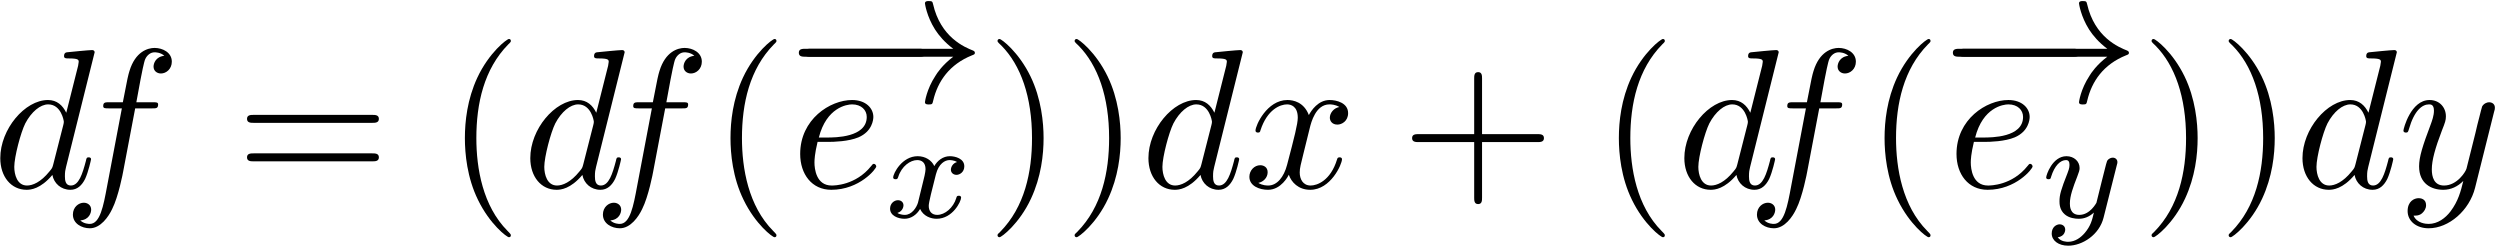 <?xml version="1.0" encoding="UTF-8"?>
<svg width="402px" height="40px" viewBox="0 0 402 40" version="1.1" xmlns="http://www.w3.org/2000/svg" xmlns:xlink="http://www.w3.org/1999/xlink">
    <!-- Generator: Sketch 52.5 (67469) - http://www.bohemiancoding.com/sketch -->
    <title>similardf</title>
    <desc>Created with Sketch.</desc>
    <g id="Page-1" stroke="none" stroke-width="1" fill="none" fill-rule="evenodd">
        <g id="similardf" transform="translate(-1, -1)" fill="#000000">
            <g id="Group" transform="translate(0, 8)">
                <g id="glyph0-1-link" transform="translate(0.765, 0.176)" fill-rule="nonzero">
                    <g id="glyph0-1">
                        <path d="M15.453,1.234 C15.453,1.203 15.453,0.875 15.031,0.875 C14.562,0.875 11.531,1.172 10.984,1.234 C10.734,1.266 10.531,1.422 10.531,1.828 C10.531,2.219 10.828,2.219 11.297,2.219 C12.828,2.219 12.891,2.438 12.891,2.766 L12.797,3.391 L10.891,10.953 C10.312,9.766 9.391,8.906 7.953,8.906 C4.234,8.906 0.281,13.594 0.281,18.25 C0.281,21.25 2.031,23.344 4.516,23.344 C5.156,23.344 6.75,23.219 8.656,20.953 C8.906,22.297 10.031,23.344 11.562,23.344 C12.672,23.344 13.406,22.625 13.922,21.594 C14.453,20.453 14.875,18.5 14.875,18.438 C14.875,18.125 14.594,18.125 14.484,18.125 C14.172,18.125 14.141,18.25 14.047,18.703 C13.5,20.766 12.922,22.656 11.625,22.656 C10.766,22.656 10.672,21.828 10.672,21.188 C10.672,20.422 10.734,20.188 10.859,19.656 L15.453,1.234 Z M8.812,19.203 C8.656,19.781 8.656,19.844 8.188,20.391 C6.781,22.141 5.469,22.656 4.578,22.656 C2.984,22.656 2.531,20.891 2.531,19.656 C2.531,18.062 3.562,14.141 4.297,12.672 C5.281,10.797 6.719,9.609 7.984,9.609 C10.062,9.609 10.5,12.219 10.5,12.422 C10.5,12.609 10.438,12.797 10.406,12.953 L8.812,19.203 Z" id="Shape"></path>
                    </g>
                </g>
                <g id="glyph0-2-link" transform="translate(12.034, 0.176)">
                    <g id="glyph0-2">
                        <path d="M10.703,10.25 L13.438,10.25 C14.078,10.25 14.391,10.25 14.391,9.609 C14.391,9.266 14.078,9.266 13.531,9.266 L10.891,9.266 L11.562,5.625 C11.688,4.953 12.125,2.703 12.328,2.312 C12.609,1.703 13.156,1.234 13.828,1.234 C13.953,1.234 14.781,1.234 15.391,1.797 C13.984,1.938 13.656,3.047 13.656,3.531 C13.656,4.25 14.234,4.641 14.844,4.641 C15.672,4.641 16.594,3.938 16.594,2.734 C16.594,1.266 15.125,0.531 13.828,0.531 C12.734,0.531 10.734,1.109 9.781,4.25 C9.578,4.922 9.484,5.25 8.719,9.266 L6.516,9.266 C5.922,9.266 5.562,9.266 5.562,9.875 C5.562,10.25 5.859,10.25 6.453,10.25 L8.562,10.25 L6.172,22.844 C5.594,25.938 5.062,28.828 3.406,28.828 C3.266,28.828 2.469,28.828 1.875,28.266 C3.328,28.156 3.625,27.016 3.625,26.531 C3.625,25.812 3.047,25.422 2.438,25.422 C1.609,25.422 0.688,26.125 0.688,27.328 C0.688,28.766 2.094,29.531 3.406,29.531 C5.156,29.531 6.422,27.656 7,26.438 C8.016,24.438 8.75,20.578 8.781,20.359 L10.703,10.25 Z" id="Path"></path>
                    </g>
                </g>
            </g>
            <g id="Group" transform="translate(39, 7)">
                <g id="glyph1-1-link" transform="translate(0.939, 12.176)" fill-rule="nonzero">
                    <g id="glyph1-1">
                        <path d="M20.891,1.578 C21.375,1.578 21.984,1.578 21.984,0.938 C21.984,0.297 21.375,0.297 20.938,0.297 L1.844,0.297 C1.391,0.297 0.781,0.297 0.781,0.938 C0.781,1.578 1.391,1.578 1.875,1.578 L20.891,1.578 Z M20.938,7.766 C21.375,7.766 21.984,7.766 21.984,7.125 C21.984,6.484 21.375,6.484 20.891,6.484 L1.875,6.484 C1.391,6.484 0.781,6.484 0.781,7.125 C0.781,7.766 1.391,7.766 1.844,7.766 L20.938,7.766 Z" id="Shape"></path>
                    </g>
                </g>
                <g id="glyph1-2-link" transform="translate(36.598, 0.176)">
                    <g id="glyph1-2">
                        <path d="M7.547,31.656 C7.547,31.547 7.547,31.484 7.016,30.953 C3.031,26.938 2,20.906 2,16.031 C2,10.484 3.219,4.938 7.141,0.953 C7.547,0.578 7.547,0.516 7.547,0.406 C7.547,0.188 7.422,0.094 7.234,0.094 C6.906,0.094 4.047,2.266 2.156,6.312 C0.531,9.812 0.156,13.359 0.156,16.031 C0.156,18.516 0.5,22.375 2.266,25.969 C4.172,29.891 6.906,31.969 7.234,31.969 C7.422,31.969 7.547,31.875 7.547,31.656 Z" id="Path"></path>
                    </g>
                </g>
            </g>
            <g id="Group" transform="translate(85, 8)">
                <g id="glyph0-1-link" transform="translate(0.99, 0.176)" fill-rule="nonzero">
                    <g id="glyph0-1">
                        <path d="M15.453,1.234 C15.453,1.203 15.453,0.875 15.031,0.875 C14.562,0.875 11.531,1.172 10.984,1.234 C10.734,1.266 10.531,1.422 10.531,1.828 C10.531,2.219 10.828,2.219 11.297,2.219 C12.828,2.219 12.891,2.438 12.891,2.766 L12.797,3.391 L10.891,10.953 C10.312,9.766 9.391,8.906 7.953,8.906 C4.234,8.906 0.281,13.594 0.281,18.25 C0.281,21.25 2.031,23.344 4.516,23.344 C5.156,23.344 6.75,23.219 8.656,20.953 C8.906,22.297 10.031,23.344 11.562,23.344 C12.672,23.344 13.406,22.625 13.922,21.594 C14.453,20.453 14.875,18.5 14.875,18.438 C14.875,18.125 14.594,18.125 14.484,18.125 C14.172,18.125 14.141,18.25 14.047,18.703 C13.5,20.766 12.922,22.656 11.625,22.656 C10.766,22.656 10.672,21.828 10.672,21.188 C10.672,20.422 10.734,20.188 10.859,19.656 L15.453,1.234 Z M8.812,19.203 C8.656,19.781 8.656,19.844 8.188,20.391 C6.781,22.141 5.469,22.656 4.578,22.656 C2.984,22.656 2.531,20.891 2.531,19.656 C2.531,18.062 3.562,14.141 4.297,12.672 C5.281,10.797 6.719,9.609 7.984,9.609 C10.062,9.609 10.5,12.219 10.5,12.422 C10.5,12.609 10.438,12.797 10.406,12.953 L8.812,19.203 Z" id="Shape"></path>
                    </g>
                </g>
                <g id="glyph0-2-link" transform="translate(12.26, 0.176)">
                    <g id="glyph0-2">
                        <path d="M10.703,10.25 L13.438,10.25 C14.078,10.25 14.391,10.25 14.391,9.609 C14.391,9.266 14.078,9.266 13.531,9.266 L10.891,9.266 L11.562,5.625 C11.688,4.953 12.125,2.703 12.328,2.312 C12.609,1.703 13.156,1.234 13.828,1.234 C13.953,1.234 14.781,1.234 15.391,1.797 C13.984,1.938 13.656,3.047 13.656,3.531 C13.656,4.25 14.234,4.641 14.844,4.641 C15.672,4.641 16.594,3.938 16.594,2.734 C16.594,1.266 15.125,0.531 13.828,0.531 C12.734,0.531 10.734,1.109 9.781,4.25 C9.578,4.922 9.484,5.25 8.719,9.266 L6.516,9.266 C5.922,9.266 5.562,9.266 5.562,9.875 C5.562,10.25 5.859,10.25 6.453,10.25 L8.562,10.25 L6.172,22.844 C5.594,25.938 5.062,28.828 3.406,28.828 C3.266,28.828 2.469,28.828 1.875,28.266 C3.328,28.156 3.625,27.016 3.625,26.531 C3.625,25.812 3.047,25.422 2.438,25.422 C1.609,25.422 0.688,26.125 0.688,27.328 C0.688,28.766 2.094,29.531 3.406,29.531 C5.156,29.531 6.422,27.656 7,26.438 C8.016,24.438 8.75,20.578 8.781,20.359 L10.703,10.25 Z" id="Path"></path>
                    </g>
                </g>
            </g>
            <g id="Group" transform="translate(118, 7)">
                <g id="glyph1-2-link" transform="translate(0.307, 0.176)">
                    <g id="glyph1-2">
                        <path d="M7.547,31.656 C7.547,31.547 7.547,31.484 7.016,30.953 C3.031,26.938 2,20.906 2,16.031 C2,10.484 3.219,4.938 7.141,0.953 C7.547,0.578 7.547,0.516 7.547,0.406 C7.547,0.188 7.422,0.094 7.234,0.094 C6.906,0.094 4.047,2.266 2.156,6.312 C0.531,9.812 0.156,13.359 0.156,16.031 C0.156,18.516 0.5,22.375 2.266,25.969 C4.172,29.891 6.906,31.969 7.234,31.969 C7.422,31.969 7.547,31.875 7.547,31.656 Z" id="Path"></path>
                    </g>
                </g>
            </g>
            <g id="Group" transform="translate(128, 0)">
                <g id="glyph2-1-link" transform="translate(1.707, 8.452)">
                    <g id="glyph2-1">
                        <path d="M19,1.672 C19.547,1.672 20.125,1.672 20.125,1.031 C20.125,0.391 19.547,0.391 19,0.391 L1.766,0.391 C1.219,0.391 0.641,0.391 0.641,1.031 C0.641,1.672 1.219,1.672 1.766,1.672 L19,1.672 Z" id="Path"></path>
                    </g>
                </g>
                <g id="glyph2-2-link" transform="translate(0.701, 0.452)">
                    <g id="glyph2-2">
                        <path d="M25.578,9.672 C23.828,11 22.969,12.312 22.719,12.734 C21.281,14.922 21.031,16.938 21.031,16.969 C21.031,17.344 21.406,17.344 21.656,17.344 C22.203,17.344 22.234,17.281 22.359,16.719 C23.094,13.594 24.984,10.906 28.578,9.453 C28.969,9.312 29.062,9.25 29.062,9.031 C29.062,8.812 28.859,8.719 28.797,8.688 C27.406,8.141 23.547,6.547 22.328,1.188 C22.234,0.812 22.203,0.719 21.656,0.719 C21.406,0.719 21.031,0.719 21.031,1.094 C21.031,1.156 21.312,3.172 22.656,5.297 C23.281,6.266 24.219,7.375 25.578,8.391 L1.906,8.391 C1.328,8.391 0.75,8.391 0.75,9.031 C0.75,9.672 1.328,9.672 1.906,9.672 L25.578,9.672 Z" id="Path"></path>
                    </g>
                </g>
            </g>
            <g id="Group" transform="translate(129, 16)" fill-rule="nonzero">
                <g id="glyph0-3-link" transform="translate(0.2, 0.176)">
                    <g id="glyph0-3">
                        <path d="M4.953,7.641 C5.891,7.641 8.25,7.578 9.844,6.906 C12.062,5.953 12.234,4.062 12.234,3.625 C12.234,2.219 11.016,0.906 8.812,0.906 C5.281,0.906 0.469,4 0.469,9.578 C0.469,12.828 2.344,15.344 5.469,15.344 C10.031,15.344 12.703,11.969 12.703,11.594 C12.703,11.391 12.516,11.172 12.328,11.172 C12.172,11.172 12.094,11.234 11.906,11.5 C9.391,14.656 5.922,14.656 5.531,14.656 C3.047,14.656 2.766,11.969 2.766,10.953 C2.766,10.562 2.797,9.578 3.266,7.641 L4.953,7.641 Z M3.469,6.938 C4.703,2.094 7.984,1.609 8.812,1.609 C10.312,1.609 11.172,2.531 11.172,3.625 C11.172,6.938 6.078,6.938 4.766,6.938 L3.469,6.938 Z" id="Shape"></path>
                    </g>
                </g>
            </g>
            <g id="Group" transform="translate(144, 25)">
                <g id="glyph3-1-link" transform="translate(0.045, 0.96)">
                    <g id="glyph3-1">
                        <path d="M4.562,7.641 C4.328,8.391 3.594,9.594 2.453,9.594 C2.391,9.594 1.719,9.594 1.25,9.281 C2.172,9 2.234,8.188 2.234,8.062 C2.234,7.562 1.859,7.234 1.344,7.234 C0.719,7.234 0.078,7.766 0.078,8.594 C0.078,9.703 1.328,10.219 2.406,10.219 C3.438,10.219 4.359,9.578 4.906,8.641 C5.453,9.828 6.672,10.219 7.562,10.219 C10.141,10.219 11.5,7.438 11.5,6.812 C11.5,6.516 11.203,6.516 11.141,6.516 C10.828,6.516 10.797,6.625 10.719,6.906 C10.25,8.438 8.906,9.594 7.656,9.594 C6.766,9.594 6.297,9 6.297,8.141 C6.297,7.562 6.828,5.531 7.453,3.062 C7.906,1.344 8.906,0.781 9.641,0.781 C9.688,0.781 10.375,0.781 10.844,1.094 C10.141,1.297 9.859,1.922 9.859,2.328 C9.859,2.812 10.25,3.156 10.766,3.156 C11.266,3.156 12.016,2.719 12.016,1.781 C12.016,0.547 10.578,0.156 9.688,0.156 C8.578,0.156 7.672,0.891 7.188,1.75 C6.781,0.828 5.766,0.156 4.516,0.156 C2.016,0.156 0.578,2.906 0.578,3.578 C0.578,3.859 0.891,3.859 0.969,3.859 C1.25,3.859 1.281,3.781 1.391,3.484 C1.938,1.75 3.344,0.781 4.438,0.781 C5.188,0.781 5.781,1.188 5.781,2.25 C5.781,2.703 5.516,3.812 5.312,4.578 L4.562,7.641 Z" id="Path"></path>
                    </g>
                </g>
            </g>
            <g id="Group" transform="translate(160, 7)">
                <g id="glyph1-3-link" transform="translate(0.589, 0.176)">
                    <g id="glyph1-3">
                        <path d="M8.219,16.031 C8.219,13.547 7.859,9.688 6.109,6.094 C4.203,2.172 1.453,0.094 1.141,0.094 C0.938,0.094 0.812,0.219 0.812,0.406 C0.812,0.516 0.812,0.578 1.422,1.141 C4.547,4.297 6.359,9.375 6.359,16.031 C6.359,21.484 5.188,27.094 1.234,31.109 C0.812,31.484 0.812,31.547 0.812,31.656 C0.812,31.844 0.938,31.969 1.141,31.969 C1.453,31.969 4.328,29.797 6.203,25.75 C7.828,22.25 8.219,18.703 8.219,16.031 Z" id="Path"></path>
                    </g>
                </g>
                <g id="glyph1-3-link" transform="translate(12.987, 0.176)">
                    <g id="glyph1-3">
                        <path d="M8.219,16.031 C8.219,13.547 7.859,9.688 6.109,6.094 C4.203,2.172 1.453,0.094 1.141,0.094 C0.938,0.094 0.812,0.219 0.812,0.406 C0.812,0.516 0.812,0.578 1.422,1.141 C4.547,4.297 6.359,9.375 6.359,16.031 C6.359,21.484 5.188,27.094 1.234,31.109 C0.812,31.484 0.812,31.547 0.812,31.656 C0.812,31.844 0.938,31.969 1.141,31.969 C1.453,31.969 4.328,29.797 6.203,25.75 C7.828,22.25 8.219,18.703 8.219,16.031 Z" id="Path"></path>
                    </g>
                </g>
            </g>
            <g id="Group" transform="translate(185, 8)">
                <g id="glyph0-1-link" transform="translate(0.386, 0.176)" fill-rule="nonzero">
                    <g id="glyph0-1">
                        <path d="M15.453,1.234 C15.453,1.203 15.453,0.875 15.031,0.875 C14.562,0.875 11.531,1.172 10.984,1.234 C10.734,1.266 10.531,1.422 10.531,1.828 C10.531,2.219 10.828,2.219 11.297,2.219 C12.828,2.219 12.891,2.438 12.891,2.766 L12.797,3.391 L10.891,10.953 C10.312,9.766 9.391,8.906 7.953,8.906 C4.234,8.906 0.281,13.594 0.281,18.25 C0.281,21.25 2.031,23.344 4.516,23.344 C5.156,23.344 6.75,23.219 8.656,20.953 C8.906,22.297 10.031,23.344 11.562,23.344 C12.672,23.344 13.406,22.625 13.922,21.594 C14.453,20.453 14.875,18.5 14.875,18.438 C14.875,18.125 14.594,18.125 14.484,18.125 C14.172,18.125 14.141,18.25 14.047,18.703 C13.5,20.766 12.922,22.656 11.625,22.656 C10.766,22.656 10.672,21.828 10.672,21.188 C10.672,20.422 10.734,20.188 10.859,19.656 L15.453,1.234 Z M8.812,19.203 C8.656,19.781 8.656,19.844 8.188,20.391 C6.781,22.141 5.469,22.656 4.578,22.656 C2.984,22.656 2.531,20.891 2.531,19.656 C2.531,18.062 3.562,14.141 4.297,12.672 C5.281,10.797 6.719,9.609 7.984,9.609 C10.062,9.609 10.5,12.219 10.5,12.422 C10.5,12.609 10.438,12.797 10.406,12.953 L8.812,19.203 Z" id="Shape"></path>
                    </g>
                </g>
                <g id="glyph0-4-link" transform="translate(15.979, 8.176)">
                    <g id="glyph0-4">
                        <path d="M10.641,5.375 C10.844,4.547 11.578,1.609 13.797,1.609 C13.969,1.609 14.719,1.609 15.391,2.031 C14.5,2.188 13.859,2.984 13.859,3.75 C13.859,4.266 14.219,4.859 15.078,4.859 C15.781,4.859 16.797,4.297 16.797,3.016 C16.797,1.359 14.922,0.906 13.828,0.906 C11.984,0.906 10.875,2.594 10.484,3.328 C9.688,1.234 7.969,0.906 7.047,0.906 C3.734,0.906 1.906,5.016 1.906,5.812 C1.906,6.141 2.234,6.141 2.297,6.141 C2.547,6.141 2.641,6.078 2.703,5.781 C3.797,2.406 5.891,1.609 6.984,1.609 C7.594,1.609 8.703,1.906 8.703,3.75 C8.703,4.734 8.156,6.875 6.984,11.328 C6.469,13.312 5.359,14.656 3.953,14.656 C3.766,14.656 3.031,14.656 2.359,14.234 C3.156,14.078 3.859,13.406 3.859,12.516 C3.859,11.656 3.156,11.391 2.672,11.391 C1.719,11.391 0.922,12.234 0.922,13.25 C0.922,14.719 2.516,15.344 3.922,15.344 C6.031,15.344 7.172,13.125 7.266,12.922 C7.656,14.109 8.797,15.344 10.703,15.344 C14,15.344 15.812,11.234 15.812,10.438 C15.812,10.125 15.516,10.125 15.422,10.125 C15.141,10.125 15.078,10.25 15.016,10.469 C13.969,13.891 11.797,14.656 10.781,14.656 C9.531,14.656 9.016,13.625 9.016,12.547 C9.016,11.844 9.219,11.141 9.562,9.734 L10.641,5.375 Z" id="Path"></path>
                    </g>
                </g>
            </g>
            <g id="Group" transform="translate(227, 7)">
                <g id="glyph1-4-link" transform="translate(0.283, 5.176)">
                    <g id="glyph1-4">
                        <path d="M12.031,11.672 L20.938,11.672 C21.375,11.672 21.984,11.672 21.984,11.031 C21.984,10.391 21.375,10.391 20.938,10.391 L12.031,10.391 L12.031,1.469 C12.031,1.016 12.031,0.422 11.406,0.422 C10.766,0.422 10.766,1.016 10.766,1.469 L10.766,10.391 L1.844,10.391 C1.391,10.391 0.781,10.391 0.781,11.031 C0.781,11.672 1.391,11.672 1.844,11.672 L10.766,11.672 L10.766,20.594 C10.766,21.047 10.766,21.641 11.406,21.641 C12.031,21.641 12.031,21.047 12.031,20.594 L12.031,11.672 Z" id="Path"></path>
                    </g>
                </g>
                <g id="glyph1-2-link" transform="translate(34.157, 0.176)">
                    <g id="glyph1-2">
                        <path d="M7.547,31.656 C7.547,31.547 7.547,31.484 7.016,30.953 C3.031,26.938 2,20.906 2,16.031 C2,10.484 3.219,4.938 7.141,0.953 C7.547,0.578 7.547,0.516 7.547,0.406 C7.547,0.188 7.422,0.094 7.234,0.094 C6.906,0.094 4.047,2.266 2.156,6.312 C0.531,9.812 0.156,13.359 0.156,16.031 C0.156,18.516 0.5,22.375 2.266,25.969 C4.172,29.891 6.906,31.969 7.234,31.969 C7.422,31.969 7.547,31.875 7.547,31.656 Z" id="Path"></path>
                    </g>
                </g>
            </g>
            <g id="Group" transform="translate(271, 8)">
                <g id="glyph0-1-link" transform="translate(0.562, 0.176)" fill-rule="nonzero">
                    <g id="glyph0-1">
                        <path d="M15.453,1.234 C15.453,1.203 15.453,0.875 15.031,0.875 C14.562,0.875 11.531,1.172 10.984,1.234 C10.734,1.266 10.531,1.422 10.531,1.828 C10.531,2.219 10.828,2.219 11.297,2.219 C12.828,2.219 12.891,2.438 12.891,2.766 L12.797,3.391 L10.891,10.953 C10.312,9.766 9.391,8.906 7.953,8.906 C4.234,8.906 0.281,13.594 0.281,18.25 C0.281,21.25 2.031,23.344 4.516,23.344 C5.156,23.344 6.75,23.219 8.656,20.953 C8.906,22.297 10.031,23.344 11.562,23.344 C12.672,23.344 13.406,22.625 13.922,21.594 C14.453,20.453 14.875,18.5 14.875,18.438 C14.875,18.125 14.594,18.125 14.484,18.125 C14.172,18.125 14.141,18.25 14.047,18.703 C13.5,20.766 12.922,22.656 11.625,22.656 C10.766,22.656 10.672,21.828 10.672,21.188 C10.672,20.422 10.734,20.188 10.859,19.656 L15.453,1.234 Z M8.812,19.203 C8.656,19.781 8.656,19.844 8.188,20.391 C6.781,22.141 5.469,22.656 4.578,22.656 C2.984,22.656 2.531,20.891 2.531,19.656 C2.531,18.062 3.562,14.141 4.297,12.672 C5.281,10.797 6.719,9.609 7.984,9.609 C10.062,9.609 10.5,12.219 10.5,12.422 C10.5,12.609 10.438,12.797 10.406,12.953 L8.812,19.203 Z" id="Shape"></path>
                    </g>
                </g>
                <g id="glyph0-2-link" transform="translate(11.831, 0.176)">
                    <g id="glyph0-2">
                        <path d="M10.703,10.25 L13.438,10.25 C14.078,10.25 14.391,10.25 14.391,9.609 C14.391,9.266 14.078,9.266 13.531,9.266 L10.891,9.266 L11.562,5.625 C11.688,4.953 12.125,2.703 12.328,2.312 C12.609,1.703 13.156,1.234 13.828,1.234 C13.953,1.234 14.781,1.234 15.391,1.797 C13.984,1.938 13.656,3.047 13.656,3.531 C13.656,4.25 14.234,4.641 14.844,4.641 C15.672,4.641 16.594,3.938 16.594,2.734 C16.594,1.266 15.125,0.531 13.828,0.531 C12.734,0.531 10.734,1.109 9.781,4.25 C9.578,4.922 9.484,5.25 8.719,9.266 L6.516,9.266 C5.922,9.266 5.562,9.266 5.562,9.875 C5.562,10.25 5.859,10.25 6.453,10.25 L8.562,10.25 L6.172,22.844 C5.594,25.938 5.062,28.828 3.406,28.828 C3.266,28.828 2.469,28.828 1.875,28.266 C3.328,28.156 3.625,27.016 3.625,26.531 C3.625,25.812 3.047,25.422 2.438,25.422 C1.609,25.422 0.688,26.125 0.688,27.328 C0.688,28.766 2.094,29.531 3.406,29.531 C5.156,29.531 6.422,27.656 7,26.438 C8.016,24.438 8.75,20.578 8.781,20.359 L10.703,10.25 Z" id="Path"></path>
                    </g>
                </g>
            </g>
            <g id="Group" transform="translate(303, 7)">
                <g id="glyph1-2-link" transform="translate(0.882, 0.176)">
                    <g id="glyph1-2">
                        <path d="M7.547,31.656 C7.547,31.547 7.547,31.484 7.016,30.953 C3.031,26.938 2,20.906 2,16.031 C2,10.484 3.219,4.938 7.141,0.953 C7.547,0.578 7.547,0.516 7.547,0.406 C7.547,0.188 7.422,0.094 7.234,0.094 C6.906,0.094 4.047,2.266 2.156,6.312 C0.531,9.812 0.156,13.359 0.156,16.031 C0.156,18.516 0.5,22.375 2.266,25.969 C4.172,29.891 6.906,31.969 7.234,31.969 C7.422,31.969 7.547,31.875 7.547,31.656 Z" id="Path"></path>
                    </g>
                </g>
            </g>
            <g id="Group" transform="translate(314, 0)">
                <g id="glyph2-1-link" transform="translate(1.278, 8.452)">
                    <g id="glyph2-1">
                        <path d="M19,1.672 C19.547,1.672 20.125,1.672 20.125,1.031 C20.125,0.391 19.547,0.391 19,0.391 L1.766,0.391 C1.219,0.391 0.641,0.391 0.641,1.031 C0.641,1.672 1.219,1.672 1.766,1.672 L19,1.672 Z" id="Path"></path>
                    </g>
                </g>
                <g id="glyph2-2-link" transform="translate(0.272, 0.452)">
                    <g id="glyph2-2">
                        <path d="M25.578,9.672 C23.828,11 22.969,12.312 22.719,12.734 C21.281,14.922 21.031,16.938 21.031,16.969 C21.031,17.344 21.406,17.344 21.656,17.344 C22.203,17.344 22.234,17.281 22.359,16.719 C23.094,13.594 24.984,10.906 28.578,9.453 C28.969,9.312 29.062,9.25 29.062,9.031 C29.062,8.812 28.859,8.719 28.797,8.688 C27.406,8.141 23.547,6.547 22.328,1.188 C22.234,0.812 22.203,0.719 21.656,0.719 C21.406,0.719 21.031,0.719 21.031,1.094 C21.031,1.156 21.312,3.172 22.656,5.297 C23.281,6.266 24.219,7.375 25.578,8.391 L1.906,8.391 C1.328,8.391 0.75,8.391 0.75,9.031 C0.75,9.672 1.328,9.672 1.906,9.672 L25.578,9.672 Z" id="Path"></path>
                    </g>
                </g>
            </g>
            <g id="Group" transform="translate(315, 16)" fill-rule="nonzero">
                <g id="glyph0-3-link" transform="translate(0.136, 0.176)">
                    <g id="glyph0-3">
                        <path d="M4.953,7.641 C5.891,7.641 8.25,7.578 9.844,6.906 C12.062,5.953 12.234,4.062 12.234,3.625 C12.234,2.219 11.016,0.906 8.812,0.906 C5.281,0.906 0.469,4 0.469,9.578 C0.469,12.828 2.344,15.344 5.469,15.344 C10.031,15.344 12.703,11.969 12.703,11.594 C12.703,11.391 12.516,11.172 12.328,11.172 C12.172,11.172 12.094,11.234 11.906,11.5 C9.391,14.656 5.922,14.656 5.531,14.656 C3.047,14.656 2.766,11.969 2.766,10.953 C2.766,10.562 2.797,9.578 3.266,7.641 L4.953,7.641 Z M3.469,6.938 C4.703,2.094 7.984,1.609 8.812,1.609 C10.312,1.609 11.172,2.531 11.172,3.625 C11.172,6.938 6.078,6.938 4.766,6.938 L3.469,6.938 Z" id="Shape"></path>
                    </g>
                </g>
            </g>
            <g id="Group" transform="translate(329, 25)">
                <g id="glyph3-2-link" transform="translate(0.978, 0.96)">
                    <g id="glyph3-2">
                        <path d="M11.406,1.594 C11.5,1.281 11.5,1.234 11.5,1.094 C11.5,0.656 11.141,0.391 10.766,0.391 C10.516,0.391 10.094,0.5 9.844,0.922 C9.781,1.047 9.594,1.766 9.484,2.219 L9.016,4.062 C8.891,4.594 8.188,7.406 8.125,7.656 C8.109,7.656 7.125,9.594 5.375,9.594 C3.859,9.594 3.859,8.141 3.859,7.75 C3.859,6.547 4.375,5.141 5.047,3.422 C5.312,2.703 5.422,2.438 5.422,2.062 C5.422,0.984 4.516,0.156 3.312,0.156 C1.047,0.156 0.047,3.188 0.047,3.578 C0.047,3.859 0.359,3.859 0.422,3.859 C0.734,3.859 0.766,3.75 0.828,3.5 C1.391,1.656 2.344,0.781 3.234,0.781 C3.625,0.781 3.797,1.031 3.797,1.562 C3.797,2.078 3.594,2.562 3.484,2.859 C2.406,5.578 2.188,6.406 2.188,7.391 C2.188,7.766 2.188,8.812 3.062,9.531 C3.75,10.109 4.688,10.219 5.297,10.219 C6.188,10.219 6.984,9.891 7.719,9.219 C7.438,10.453 7.188,11.391 6.25,12.5 C5.656,13.188 4.75,13.922 3.578,13.922 C3.422,13.922 2.375,13.922 1.906,13.188 C3.109,13.062 3.109,11.984 3.109,11.969 C3.109,11.25 2.453,11.109 2.234,11.109 C1.672,11.109 0.938,11.562 0.938,12.594 C0.938,13.719 2.016,14.547 3.594,14.547 C5.844,14.547 8.594,12.812 9.281,10.016 L11.406,1.594 Z" id="Path"></path>
                    </g>
                </g>
            </g>
            <g id="Group" transform="translate(346, 7)">
                <g id="glyph1-3-link" transform="translate(0.16, 0.176)">
                    <g id="glyph1-3">
                        <path d="M8.219,16.031 C8.219,13.547 7.859,9.688 6.109,6.094 C4.203,2.172 1.453,0.094 1.141,0.094 C0.938,0.094 0.812,0.219 0.812,0.406 C0.812,0.516 0.812,0.578 1.422,1.141 C4.547,4.297 6.359,9.375 6.359,16.031 C6.359,21.484 5.188,27.094 1.234,31.109 C0.812,31.484 0.812,31.547 0.812,31.656 C0.812,31.844 0.938,31.969 1.141,31.969 C1.453,31.969 4.328,29.797 6.203,25.75 C7.828,22.25 8.219,18.703 8.219,16.031 Z" id="Path"></path>
                    </g>
                </g>
                <g id="glyph1-3-link" transform="translate(12.558, 0.176)">
                    <g id="glyph1-3">
                        <path d="M8.219,16.031 C8.219,13.547 7.859,9.688 6.109,6.094 C4.203,2.172 1.453,0.094 1.141,0.094 C0.938,0.094 0.812,0.219 0.812,0.406 C0.812,0.516 0.812,0.578 1.422,1.141 C4.547,4.297 6.359,9.375 6.359,16.031 C6.359,21.484 5.188,27.094 1.234,31.109 C0.812,31.484 0.812,31.547 0.812,31.656 C0.812,31.844 0.938,31.969 1.141,31.969 C1.453,31.969 4.328,29.797 6.203,25.75 C7.828,22.25 8.219,18.703 8.219,16.031 Z" id="Path"></path>
                    </g>
                </g>
            </g>
            <g id="Group" transform="translate(370, 8)">
                <g id="glyph0-1-link" transform="translate(0.957, 0.176)" fill-rule="nonzero">
                    <g id="glyph0-1">
                        <path d="M15.453,1.234 C15.453,1.203 15.453,0.875 15.031,0.875 C14.562,0.875 11.531,1.172 10.984,1.234 C10.734,1.266 10.531,1.422 10.531,1.828 C10.531,2.219 10.828,2.219 11.297,2.219 C12.828,2.219 12.891,2.438 12.891,2.766 L12.797,3.391 L10.891,10.953 C10.312,9.766 9.391,8.906 7.953,8.906 C4.234,8.906 0.281,13.594 0.281,18.25 C0.281,21.25 2.031,23.344 4.516,23.344 C5.156,23.344 6.75,23.219 8.656,20.953 C8.906,22.297 10.031,23.344 11.562,23.344 C12.672,23.344 13.406,22.625 13.922,21.594 C14.453,20.453 14.875,18.5 14.875,18.438 C14.875,18.125 14.594,18.125 14.484,18.125 C14.172,18.125 14.141,18.25 14.047,18.703 C13.5,20.766 12.922,22.656 11.625,22.656 C10.766,22.656 10.672,21.828 10.672,21.188 C10.672,20.422 10.734,20.188 10.859,19.656 L15.453,1.234 Z M8.812,19.203 C8.656,19.781 8.656,19.844 8.188,20.391 C6.781,22.141 5.469,22.656 4.578,22.656 C2.984,22.656 2.531,20.891 2.531,19.656 C2.531,18.062 3.562,14.141 4.297,12.672 C5.281,10.797 6.719,9.609 7.984,9.609 C10.062,9.609 10.5,12.219 10.5,12.422 C10.5,12.609 10.438,12.797 10.406,12.953 L8.812,19.203 Z" id="Shape"></path>
                    </g>
                </g>
                <g id="glyph0-5-link" transform="translate(16.551, 8.176)">
                    <g id="glyph0-5">
                        <path d="M15.484,2.859 C15.625,2.406 15.625,2.344 15.625,2.125 C15.625,1.547 15.172,1.266 14.688,1.266 C14.375,1.266 13.859,1.453 13.578,1.938 C13.516,2.094 13.266,3.078 13.125,3.656 C12.906,4.484 12.688,5.344 12.5,6.203 L11.062,11.938 C10.938,12.422 9.562,14.656 7.453,14.656 C5.828,14.656 5.484,13.25 5.484,12.062 C5.484,10.594 6.031,8.625 7.109,5.812 C7.625,4.516 7.75,4.156 7.75,3.531 C7.75,2.094 6.719,0.906 5.125,0.906 C2.109,0.906 0.922,5.531 0.922,5.812 C0.922,6.141 1.25,6.141 1.312,6.141 C1.625,6.141 1.656,6.078 1.812,5.562 C2.672,2.562 3.953,1.609 5.031,1.609 C5.297,1.609 5.828,1.609 5.828,2.625 C5.828,3.422 5.516,4.266 5.297,4.859 C4.016,8.25 3.438,10.062 3.438,11.562 C3.438,14.391 5.453,15.344 7.328,15.344 C8.578,15.344 9.656,14.812 10.547,13.922 C10.141,15.578 9.75,17.141 8.484,18.828 C7.656,19.906 6.438,20.828 4.969,20.828 C4.531,20.828 3.094,20.734 2.547,19.5 C3.062,19.5 3.469,19.5 3.922,19.109 C4.234,18.828 4.562,18.406 4.562,17.812 C4.562,16.812 3.703,16.688 3.375,16.688 C2.641,16.688 1.594,17.203 1.594,18.766 C1.594,20.359 3,21.531 4.969,21.531 C8.25,21.531 11.531,18.641 12.438,15.031 L15.484,2.859 Z" id="Path"></path>
                    </g>
                </g>
            </g>
        </g>
    </g>
</svg>